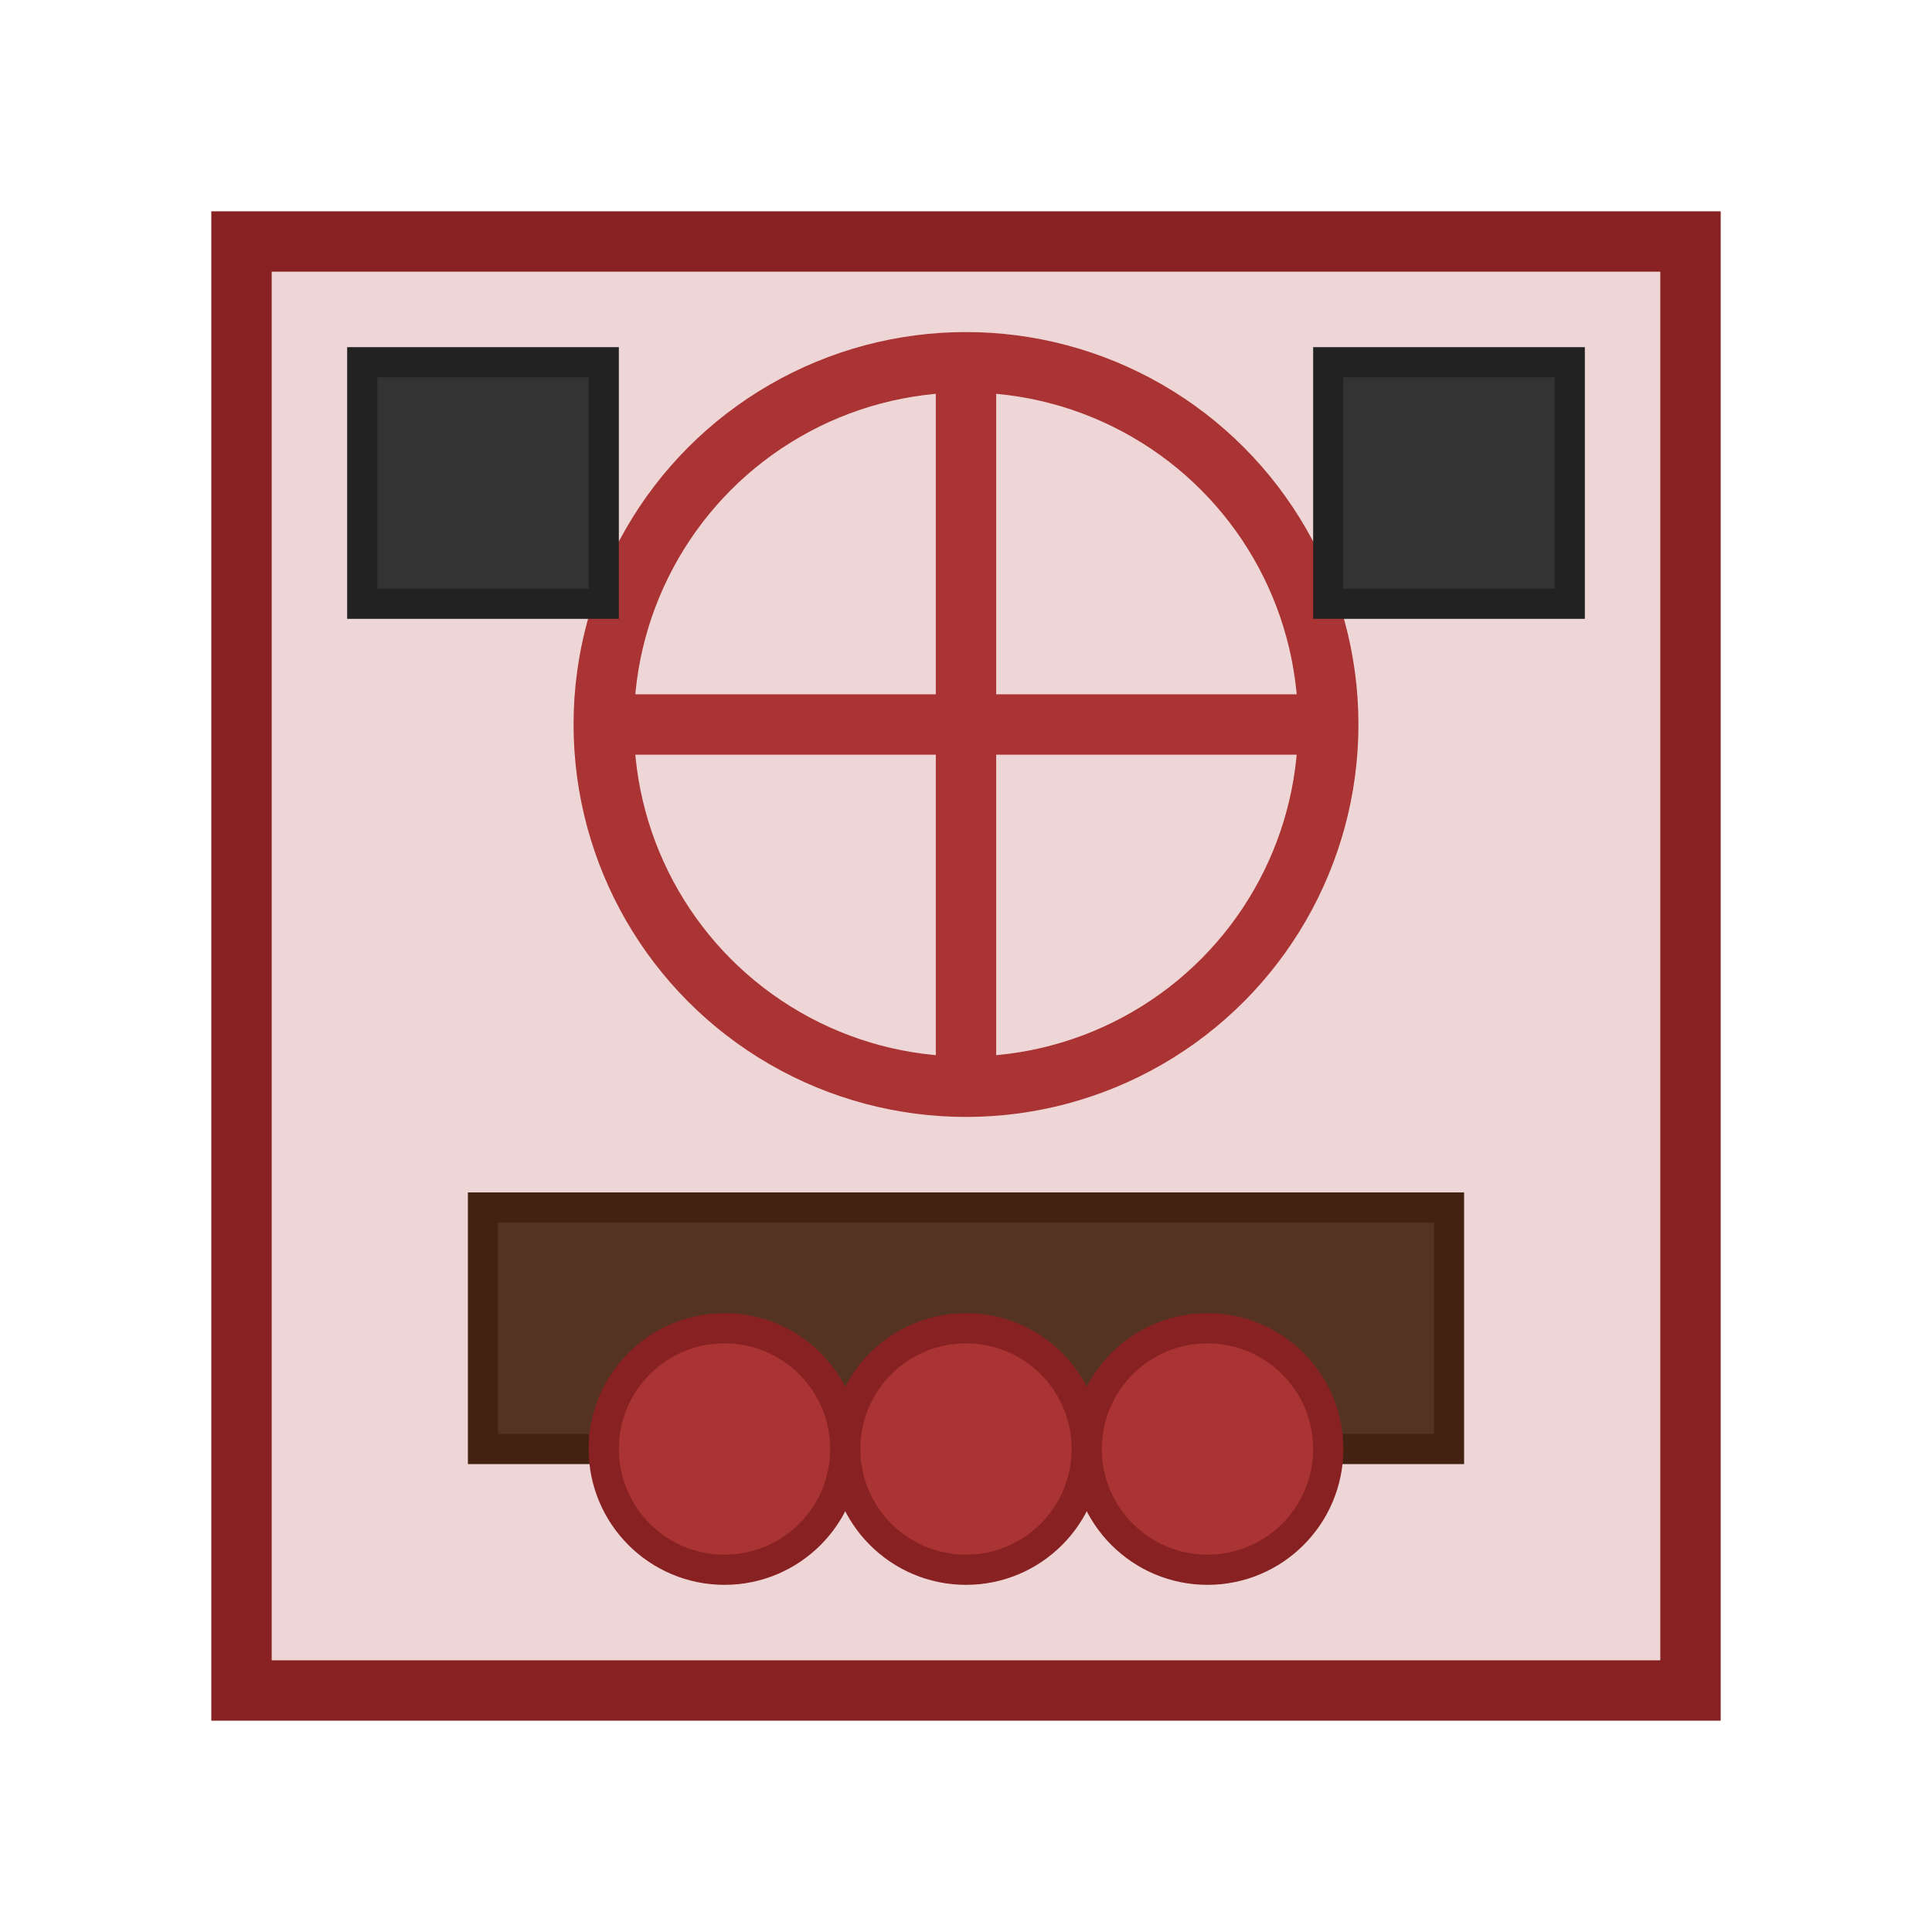<?xml version="1.0" encoding="UTF-8"?>
<svg width="32" height="32" viewBox="0 0 32 32" xmlns="http://www.w3.org/2000/svg">
  <!-- Base da estação médica -->
  <rect x="4" y="4" width="24" height="24" fill="#aa3333" fill-opacity="0.2" stroke="#882222" stroke-width="1"/>
  <!-- Símbolo médico -->
  <circle cx="16" cy="12" r="6" fill="none" stroke="#aa3333" stroke-width="1"/>
  <line x1="16" y1="6" x2="16" y2="18" stroke="#aa3333" stroke-width="1"/>
  <line x1="10" y1="12" x2="22" y2="12" stroke="#aa3333" stroke-width="1"/>
  <!-- Maca -->
  <rect x="8" y="20" width="16" height="4" fill="#553322" stroke="#442211" stroke-width="0.5"/>
  <!-- Equipamentos médicos -->
  <rect x="6" y="6" width="4" height="4" fill="#333333" stroke="#222222" stroke-width="0.5"/>
  <rect x="22" y="6" width="4" height="4" fill="#333333" stroke="#222222" stroke-width="0.5"/>
  <!-- Botões de emergência -->
  <circle cx="16" cy="24" r="2" fill="#aa3333" stroke="#882222" stroke-width="0.5"/>
  <circle cx="20" cy="24" r="2" fill="#aa3333" stroke="#882222" stroke-width="0.5"/>
  <circle cx="12" cy="24" r="2" fill="#aa3333" stroke="#882222" stroke-width="0.5"/>
</svg> 